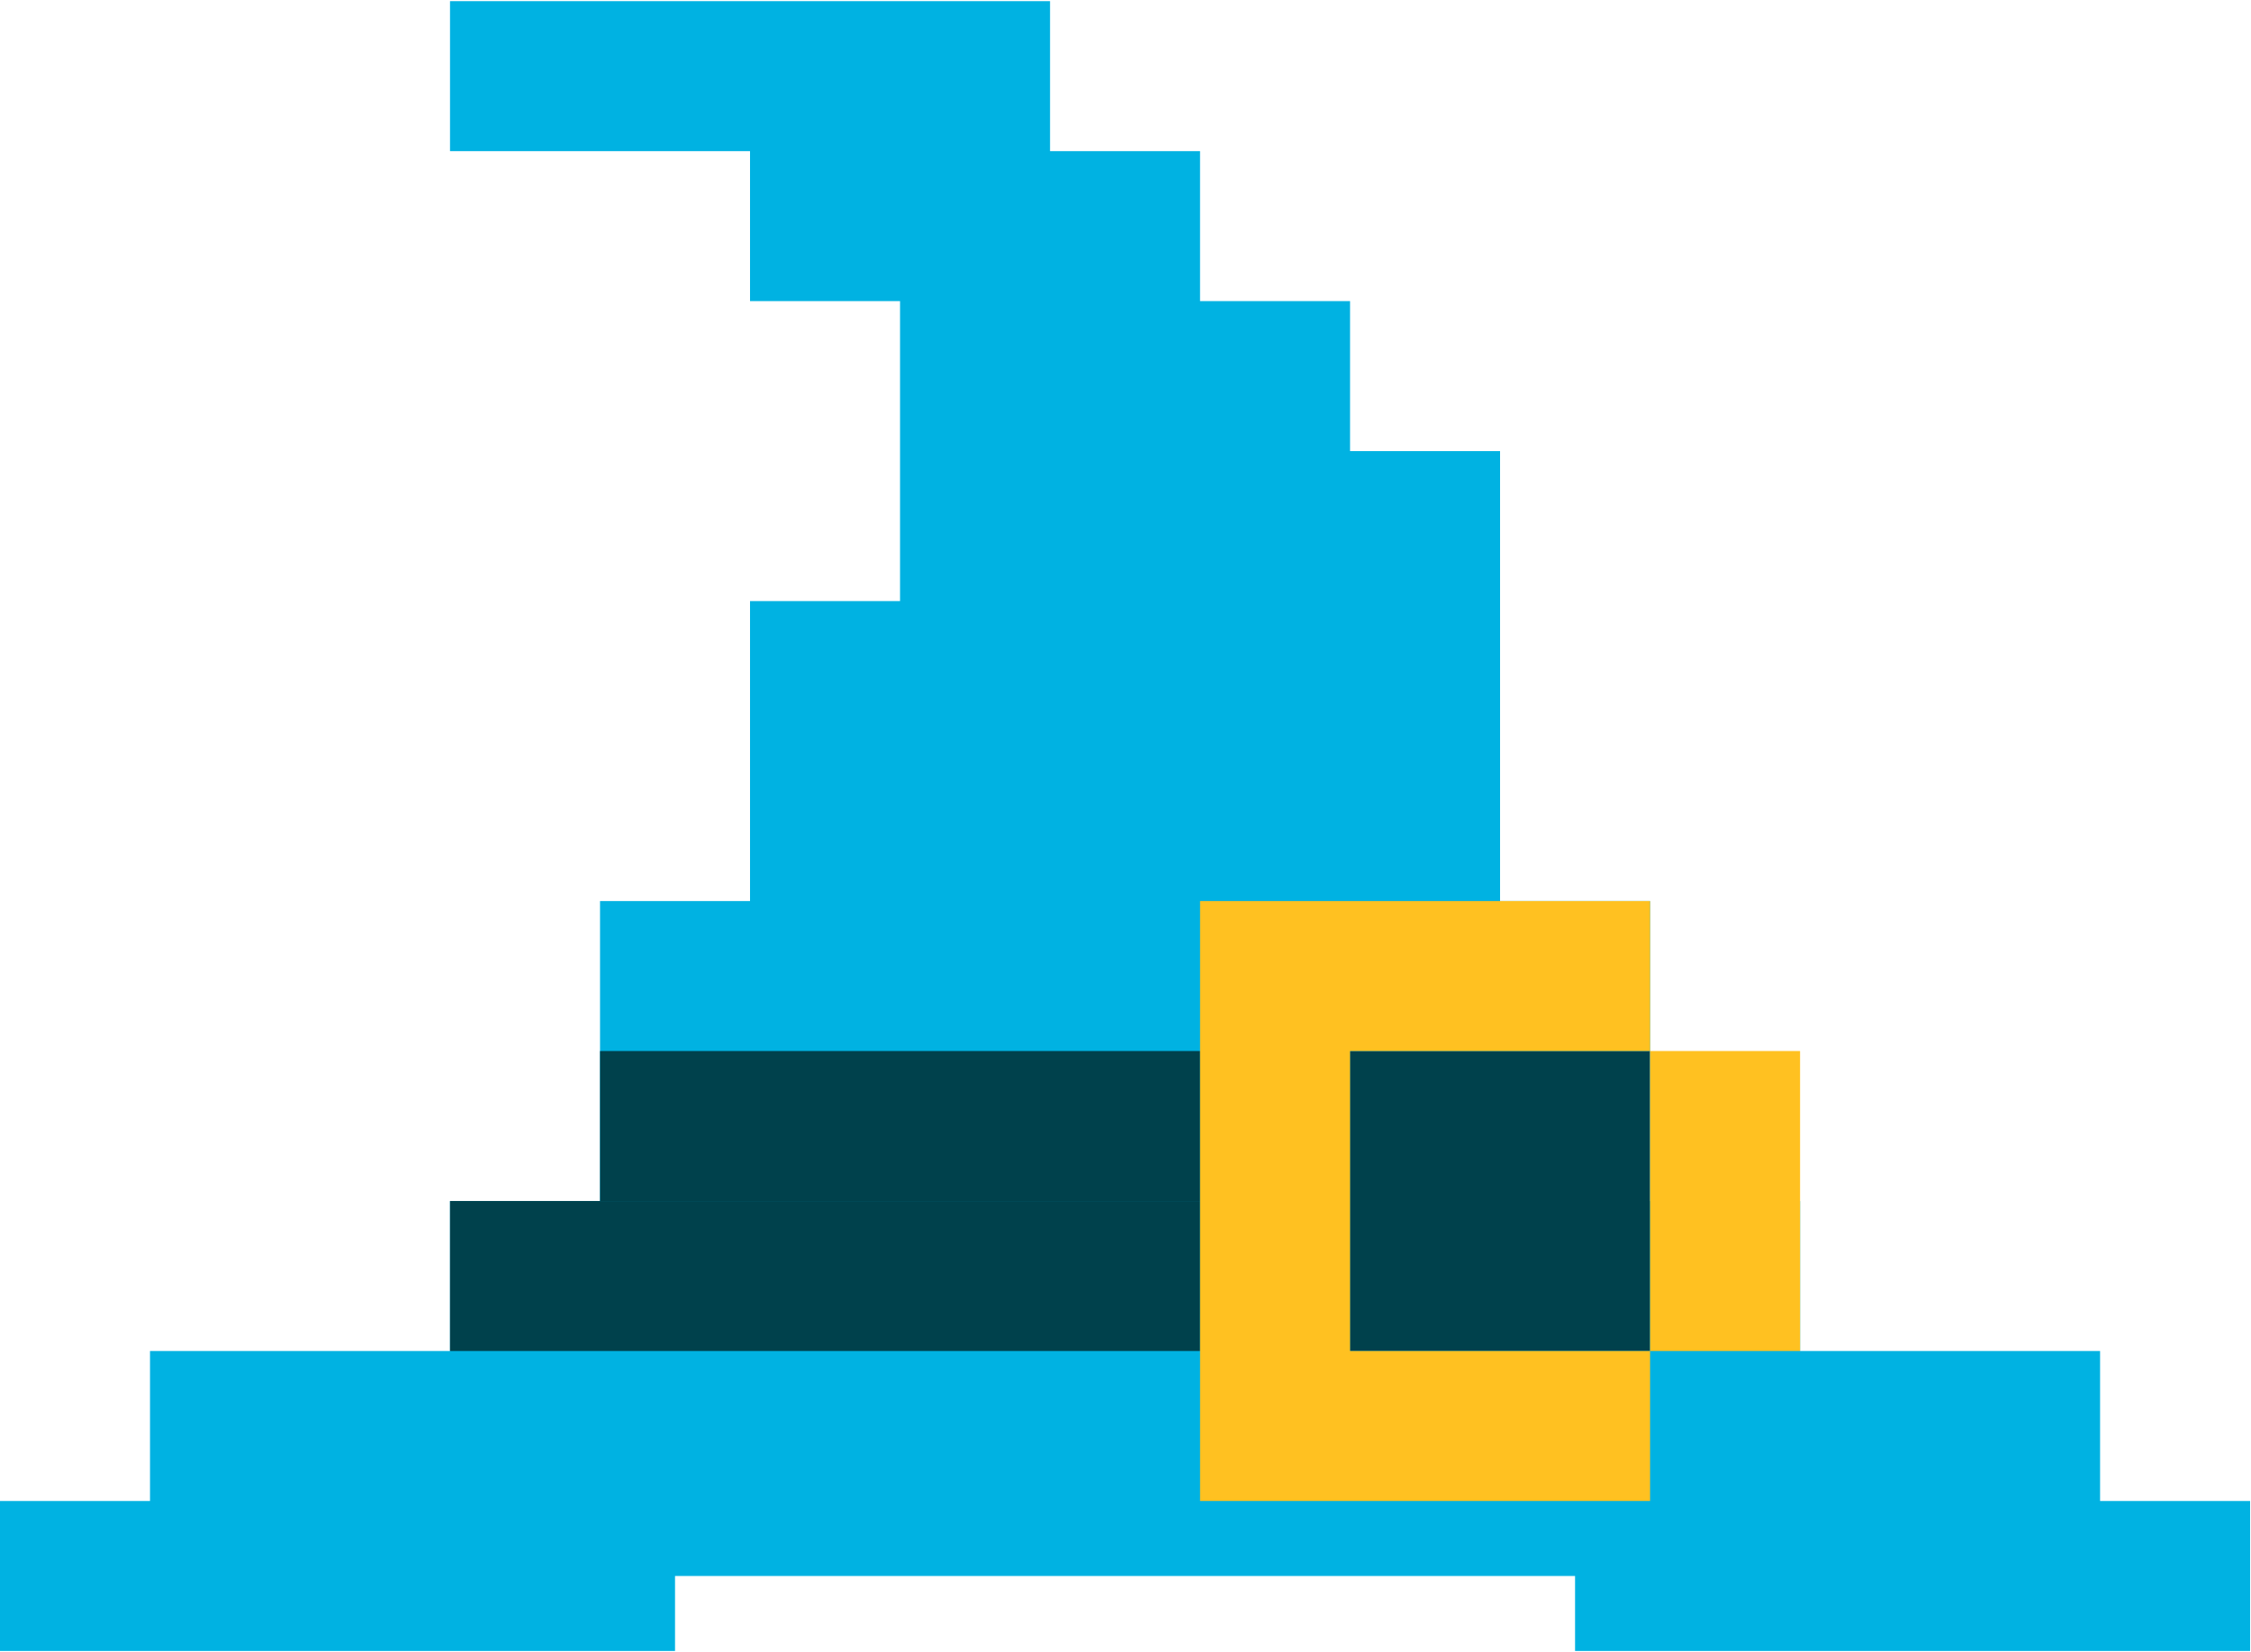 <svg viewBox="0 0 173 127" fill="none" xmlns="http://www.w3.org/2000/svg">
<path class="fill-primary" fill-rule="evenodd" clip-rule="evenodd" d="M34.586 11.617V0.088H80.701V11.617H92.229V23.145H103.758V34.674H115.287V69.26H126.815V92.317H138.344V103.846H161.401V115.375H172.93V126.903H0V115.375H11.529V103.846H34.586V92.317H46.115V69.26H57.643V46.203H69.172V23.145H57.643V11.617H34.586ZM121.051 121.139H51.879V126.903H121.051V121.139Z" fill="#00B2E2"/>
<path class="fill-secondary" d="M46.115 80.788H92.23V92.317H46.115V80.788Z" fill="#00414C"/>
<path class="fill-secondary" d="M34.586 92.317L92.23 92.317L92.229 103.846H34.586V92.317Z" fill="#00414C"/>
<path class="fill-secondary" d="M126.809 80.788H103.747V103.846H126.809V80.788Z" fill="#00414C"/>
<path fill-rule="evenodd" clip-rule="evenodd" d="M92.23 69.26V115.374H126.816V103.846H138.344V80.788H126.816V69.26H92.23ZM103.758 80.788H126.816V103.846H103.758V80.788Z" fill="#FFC121"/>
</svg>
